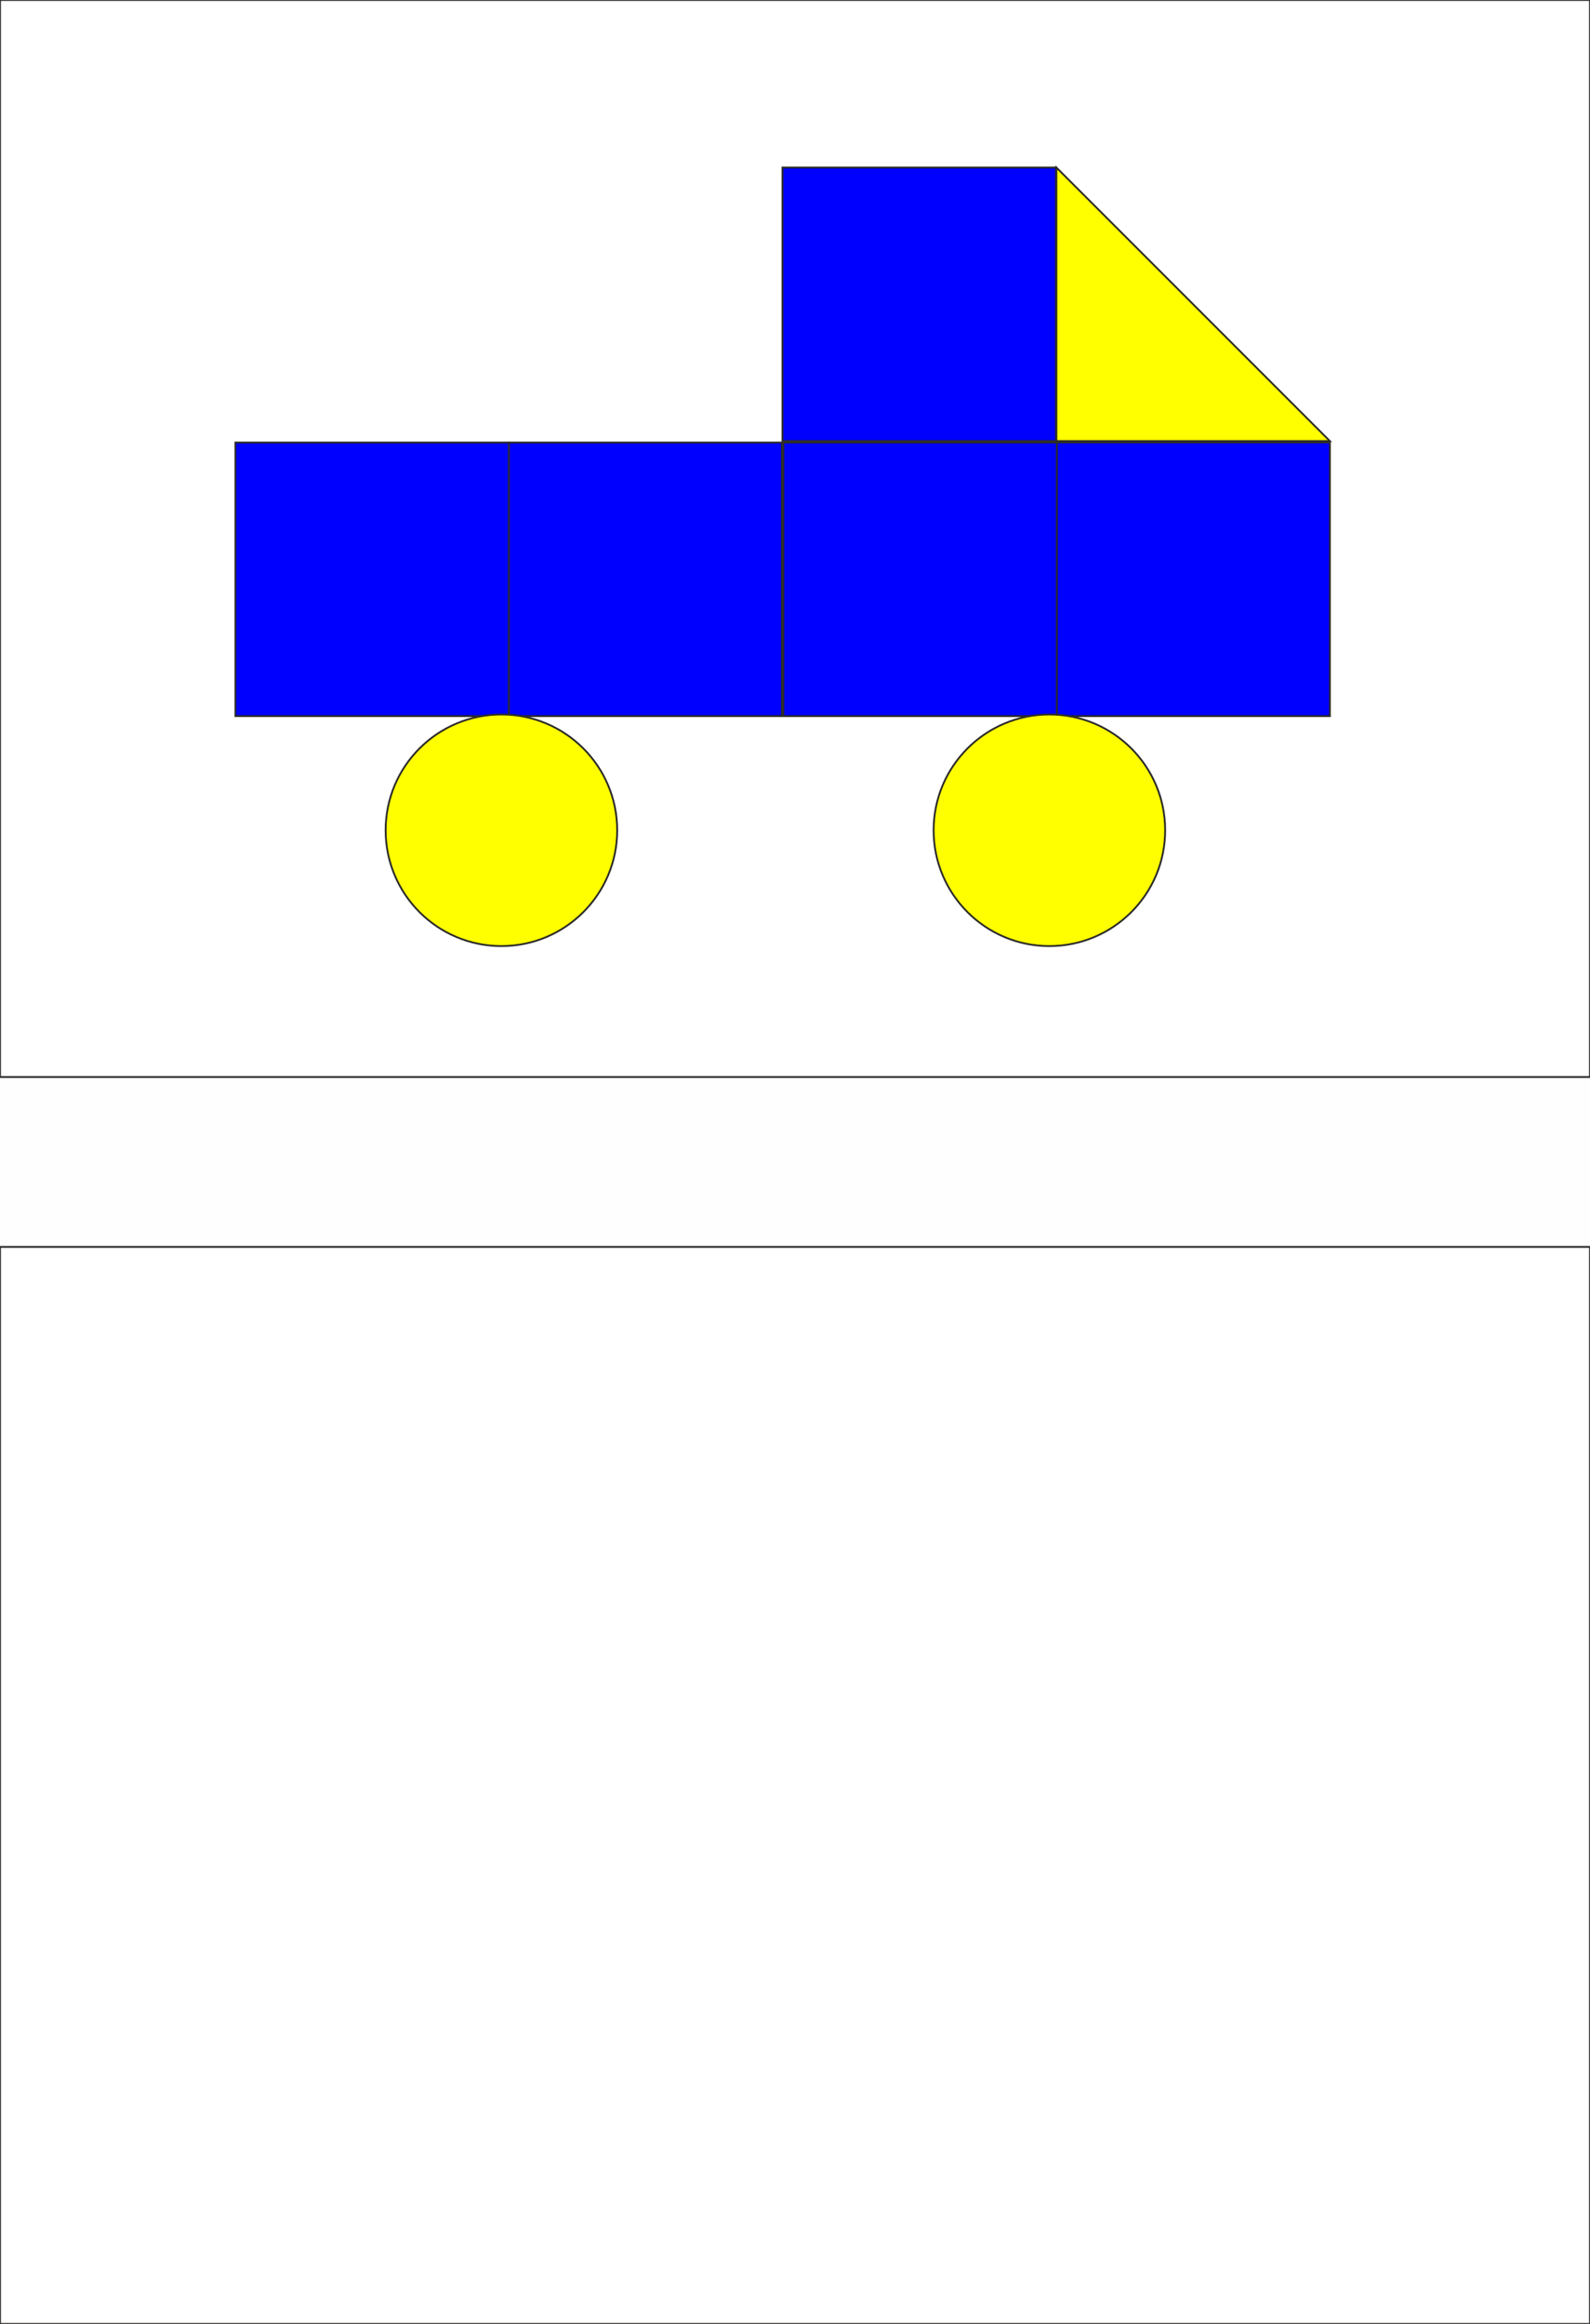 <?xml version="1.0" encoding="UTF-8"?>
<!DOCTYPE svg PUBLIC "-//W3C//DTD SVG 1.1//EN" "http://www.w3.org/Graphics/SVG/1.1/DTD/svg11.dtd">
<!-- Creator: CorelDRAW -->
<svg xmlns="http://www.w3.org/2000/svg" xml:space="preserve" width="174.413mm" height="254.847mm" version="1.1" shape-rendering="geometricPrecision" text-rendering="geometricPrecision" image-rendering="optimizeQuality" fill-rule="evenodd" clip-rule="evenodd"
viewBox="0 0 17441 25485"
 xmlns:xlink="http://www.w3.org/1999/xlink">
 <rect fill="#FEFEFE" width="17441" height="25485"/>
 <g id="Слой_x0020_1">
  <g id="_1218476368">
   <rect fill="white" stroke="#2B2A29" stroke-width="20" width="17441" height="11811"/>
   <rect fill="white" stroke="#2B2A29" stroke-width="20" y="13674" width="17441" height="11811"/>
  </g>
  <g id="_1218474192">
   <path fill="yellow" fill-rule="nonzero" stroke="#2B2A29" stroke-width="20" d="M11588 1837l3000 3000 -3000 0 0 -3000zm1500 1500m0 1500m-1500 -1500"/>
   <rect fill="blue" stroke="#2B2A29" stroke-width="20" x="8583" y="1837" width="3000" height="3000"/>
   <rect fill="blue" stroke="#2B2A29" stroke-width="20" x="11588" y="4853" width="3000" height="3000"/>
   <rect fill="blue" stroke="#2B2A29" stroke-width="20" x="8593" y="4853" width="3000" height="3000"/>
   <rect fill="blue" stroke="#2B2A29" stroke-width="20" x="5577" y="4853" width="3000" height="3000"/>
   <rect fill="blue" stroke="#2B2A29" stroke-width="20" x="2582" y="4853" width="3000" height="3000"/>
   <circle fill="yellow" stroke="#2B2A29" stroke-width="20" cx="11511" cy="9105" r="1270"/>
   <circle fill="yellow" stroke="#2B2A29" stroke-width="20" cx="5500" cy="9105" r="1270"/>
  </g>
 </g>
</svg>
